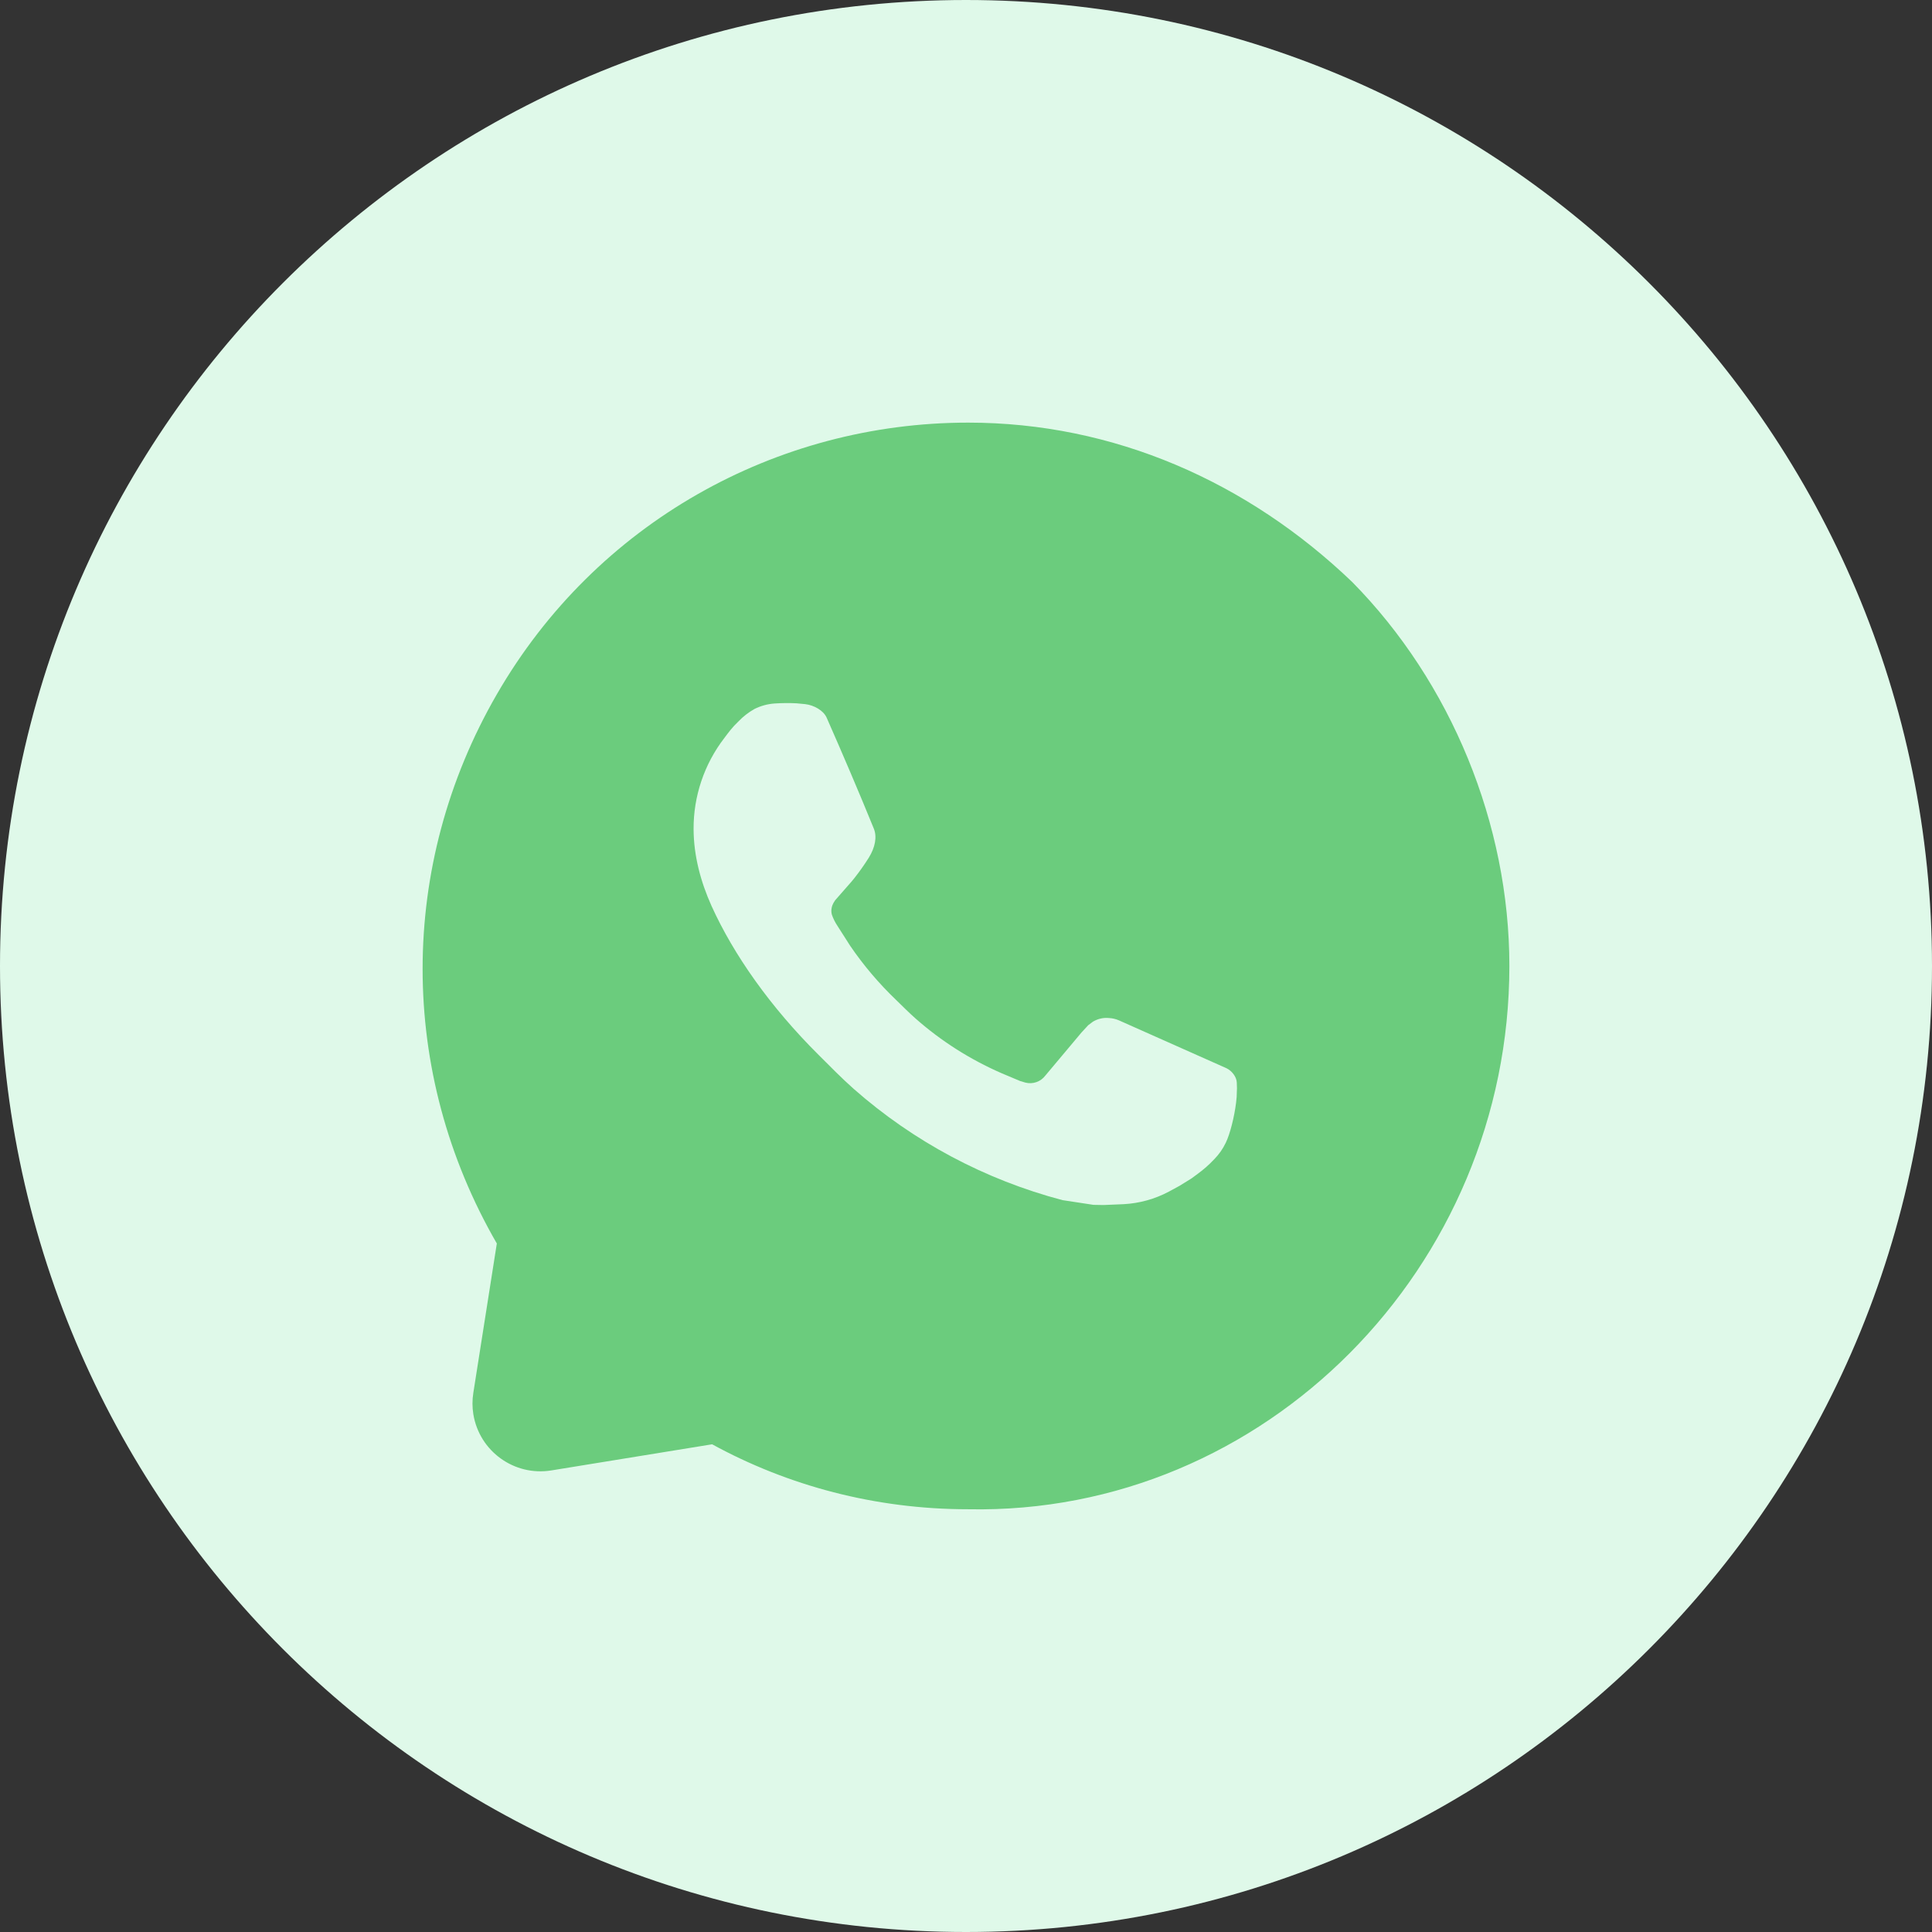 <svg width="32" height="32" viewBox="0 0 32 32" fill="none" xmlns="http://www.w3.org/2000/svg">
<rect x="0" y="0" width="32" height="32" fill="#333333" stroke="none"/>
<path d="M16 32C24.837 32 32 24.837 32 16C32 7.163 24.837 0 16 0C7.163 0 0 7.163 0 16C0 24.837 7.163 32 16 32Z" fill="#DFF9E9"/>
<path d="M16.036 7C18.446 7 20.663 7.978 22.398 9.641C24.036 11.304 25 13.652 25 15.999C25 20.988 20.952 25.096 16.036 24.998C14.494 24.998 13.048 24.607 11.795 23.922L9.131 24.355C8.518 24.454 7.94 24.038 7.84 23.424C7.821 23.307 7.821 23.187 7.84 23.069L8.229 20.596C6.59 17.76 6.59 14.336 8.229 11.5C9.867 8.663 12.855 7 16.036 7ZM12.83 11.652C12.714 11.66 12.6 11.691 12.496 11.743C12.399 11.798 12.309 11.867 12.232 11.948C12.124 12.05 12.062 12.138 11.997 12.224C11.664 12.657 11.485 13.188 11.488 13.734C11.49 14.175 11.605 14.604 11.785 15.005C12.153 15.817 12.759 16.677 13.559 17.473C13.752 17.665 13.94 17.858 14.142 18.037C15.135 18.911 16.319 19.541 17.598 19.878L18.11 19.956L18.277 19.959L18.611 19.945C18.873 19.931 19.129 19.86 19.36 19.737L19.535 19.642L19.734 19.519L19.817 19.458C19.939 19.368 20.014 19.304 20.114 19.198C20.189 19.121 20.254 19.03 20.303 18.927C20.374 18.78 20.444 18.5 20.473 18.267L20.483 18.169L20.488 18.024L20.485 17.931C20.482 17.835 20.402 17.735 20.314 17.693L18.53 16.899C18.479 16.877 18.425 16.865 18.37 16.862C18.277 16.852 18.184 16.874 18.104 16.921L18.025 16.98L17.915 17.099L17.315 17.814C17.238 17.917 17.107 17.963 16.983 17.931L16.896 17.905L16.585 17.774C16.066 17.547 15.589 17.244 15.167 16.872C15.054 16.773 14.949 16.665 14.841 16.561C14.557 16.289 14.303 15.99 14.082 15.666L13.87 15.334C13.832 15.277 13.801 15.215 13.778 15.149C13.757 15.07 13.781 15 13.804 14.957L13.833 14.911L14.103 14.603C14.122 14.581 14.139 14.56 14.153 14.542C14.238 14.434 14.317 14.322 14.39 14.206C14.496 14.035 14.529 13.86 14.473 13.724C14.222 13.108 13.96 12.495 13.692 11.887C13.639 11.767 13.482 11.68 13.339 11.663L13.193 11.649C13.072 11.643 12.951 11.644 12.83 11.652Z" fill="#6BCC7D"/>
</svg>
